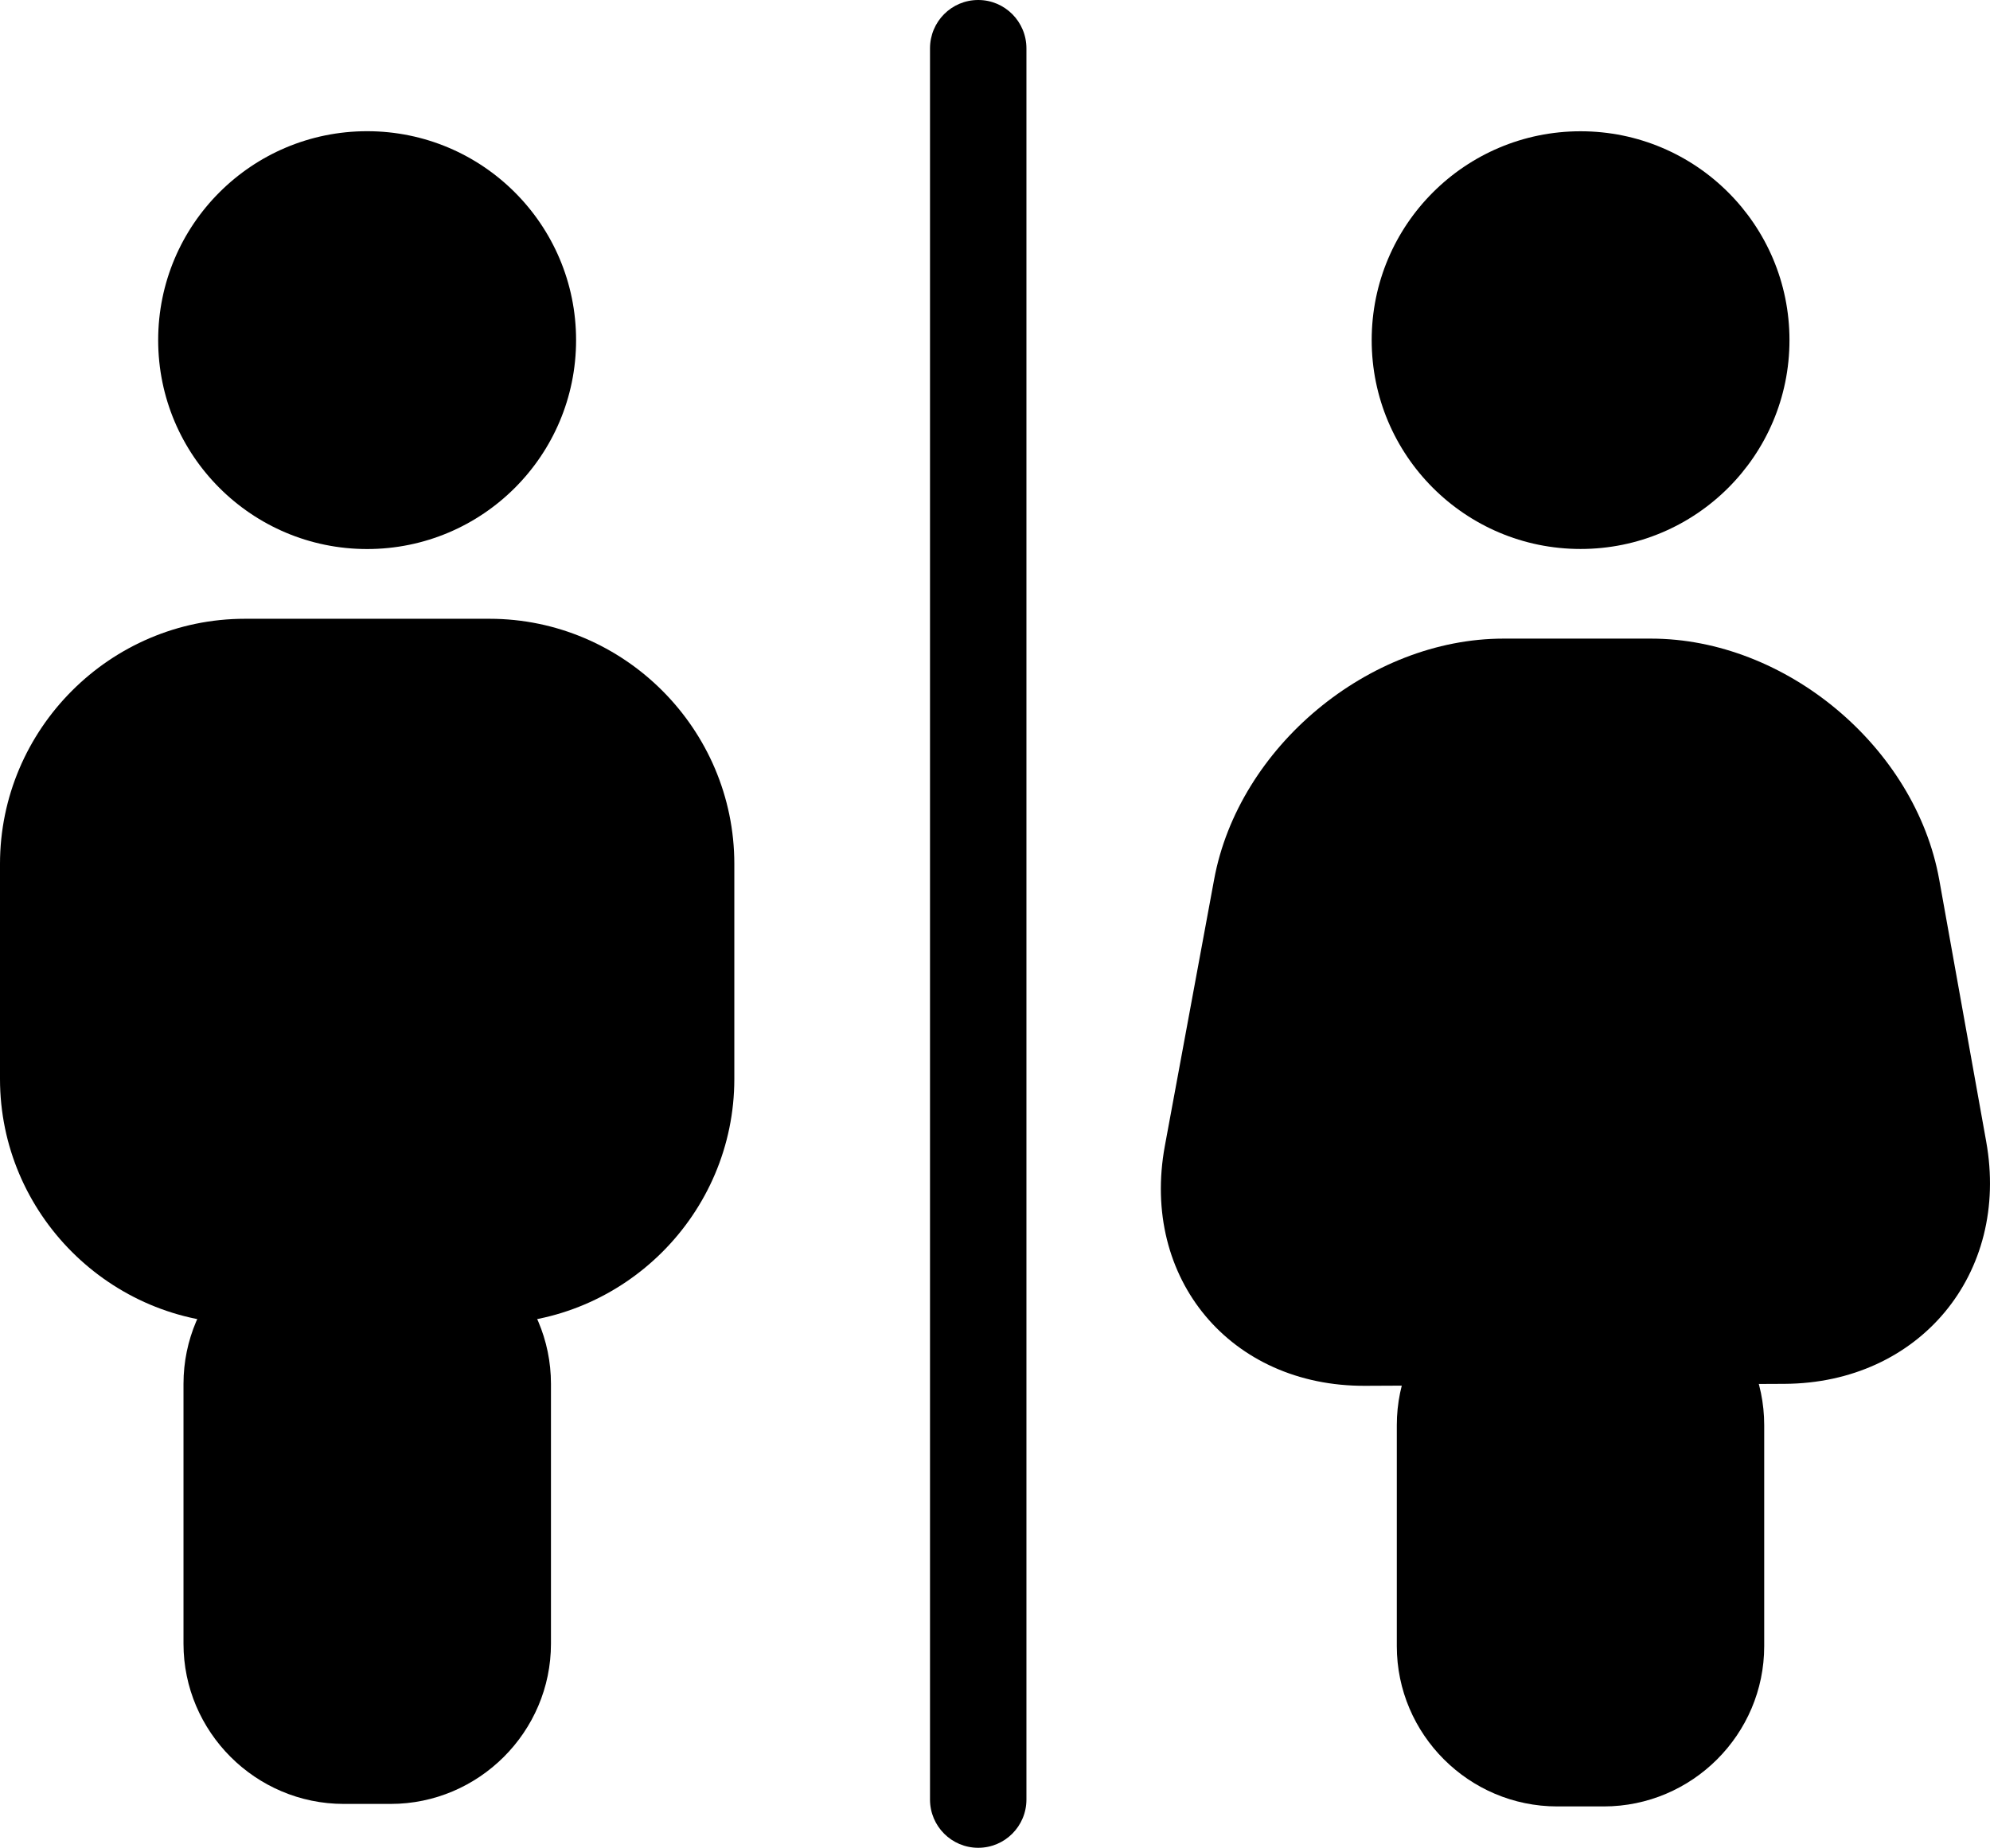 <?xml version="1.0" encoding="utf-8"?>
<!-- Generator: Adobe Illustrator 16.0.0, SVG Export Plug-In . SVG Version: 6.00 Build 0)  -->
<!DOCTYPE svg PUBLIC "-//W3C//DTD SVG 1.1//EN" "http://www.w3.org/Graphics/SVG/1.1/DTD/svg11.dtd">
<svg version="1.1" id="Layer_1" xmlns="http://www.w3.org/2000/svg" xmlns:xlink="http://www.w3.org/1999/xlink" x="0px" y="0px"
	 width="176.338px" height="163.764px" viewBox="0 0 176.338 163.764" enable-background="new 0 0 176.338 163.764"
	 xml:space="preserve">
<g>
	<defs>
		<rect id="SVGID_1_" width="176.338" height="163.764"/>
	</defs>
	<clipPath id="SVGID_2_">
		<use xlink:href="#SVGID_1_"  overflow="visible"/>
	</clipPath>
	<path clip-path="url(#SVGID_2_)" d="M82.41,159.486c0,2.364,1.908,4.278,4.272,4.278c2.364,0,4.272-1.914,4.272-4.278V4.29
		c0-2.37-1.908-4.29-4.272-4.29c-2.37,0-4.272,1.92-4.272,4.29V159.486z"/>
	<path clip-path="url(#SVGID_2_)" d="M32.532,11.628c10.226,0,18.516,8.29,18.516,18.516S42.758,48.66,32.532,48.66
		c-10.226,0-18.516-8.29-18.516-18.516S22.306,11.628,32.532,11.628"/>
	<path clip-path="url(#SVGID_2_)" d="M140.058,11.634c10.224,0,18.511,8.287,18.511,18.51c0,10.223-8.287,18.51-18.511,18.51
		c-10.223,0-18.51-8.287-18.51-18.51C121.548,19.921,129.835,11.634,140.058,11.634"/>
	<path clip-path="url(#SVGID_2_)" d="M65.07,95.623c0,11.945-9.756,21.701-21.702,21.701h-21.66C9.762,117.324,0,107.568,0,95.623
		V76.566C0,64.62,9.762,54.84,21.708,54.84h21.66c11.946,0,21.702,9.78,21.702,21.726V95.623z"/>
	<path clip-path="url(#SVGID_2_)" d="M175.998,101.154c2.124,11.754-5.934,21.427-17.862,21.492l-37.158,0.174
		c-11.928,0.061-19.92-9.498-17.76-21.252l4.368-23.622c2.166-11.742,13.71-21.348,25.645-21.348h13.067
		c11.935,0,23.43,9.606,25.542,21.366L175.998,101.154z"/>
	<path clip-path="url(#SVGID_2_)" d="M48.822,145.68c0,7.806-6.396,14.196-14.208,14.196h-4.152
		c-7.812,0-14.202-6.385-14.202-14.196v-23.034c0-7.817,6.39-14.208,14.202-14.208h4.152c7.812,0,14.208,6.391,14.208,14.208V145.68
		z"/>
	<path clip-path="url(#SVGID_2_)" d="M156.33,145.896c0,7.818-6.396,14.202-14.214,14.202h-4.128
		c-7.818,0-14.214-6.384-14.214-14.202v-19.59c0-7.818,6.396-14.208,14.214-14.208h4.128c7.817,0,14.214,6.39,14.214,14.208V145.896
		z"/>
</g>
</svg>
